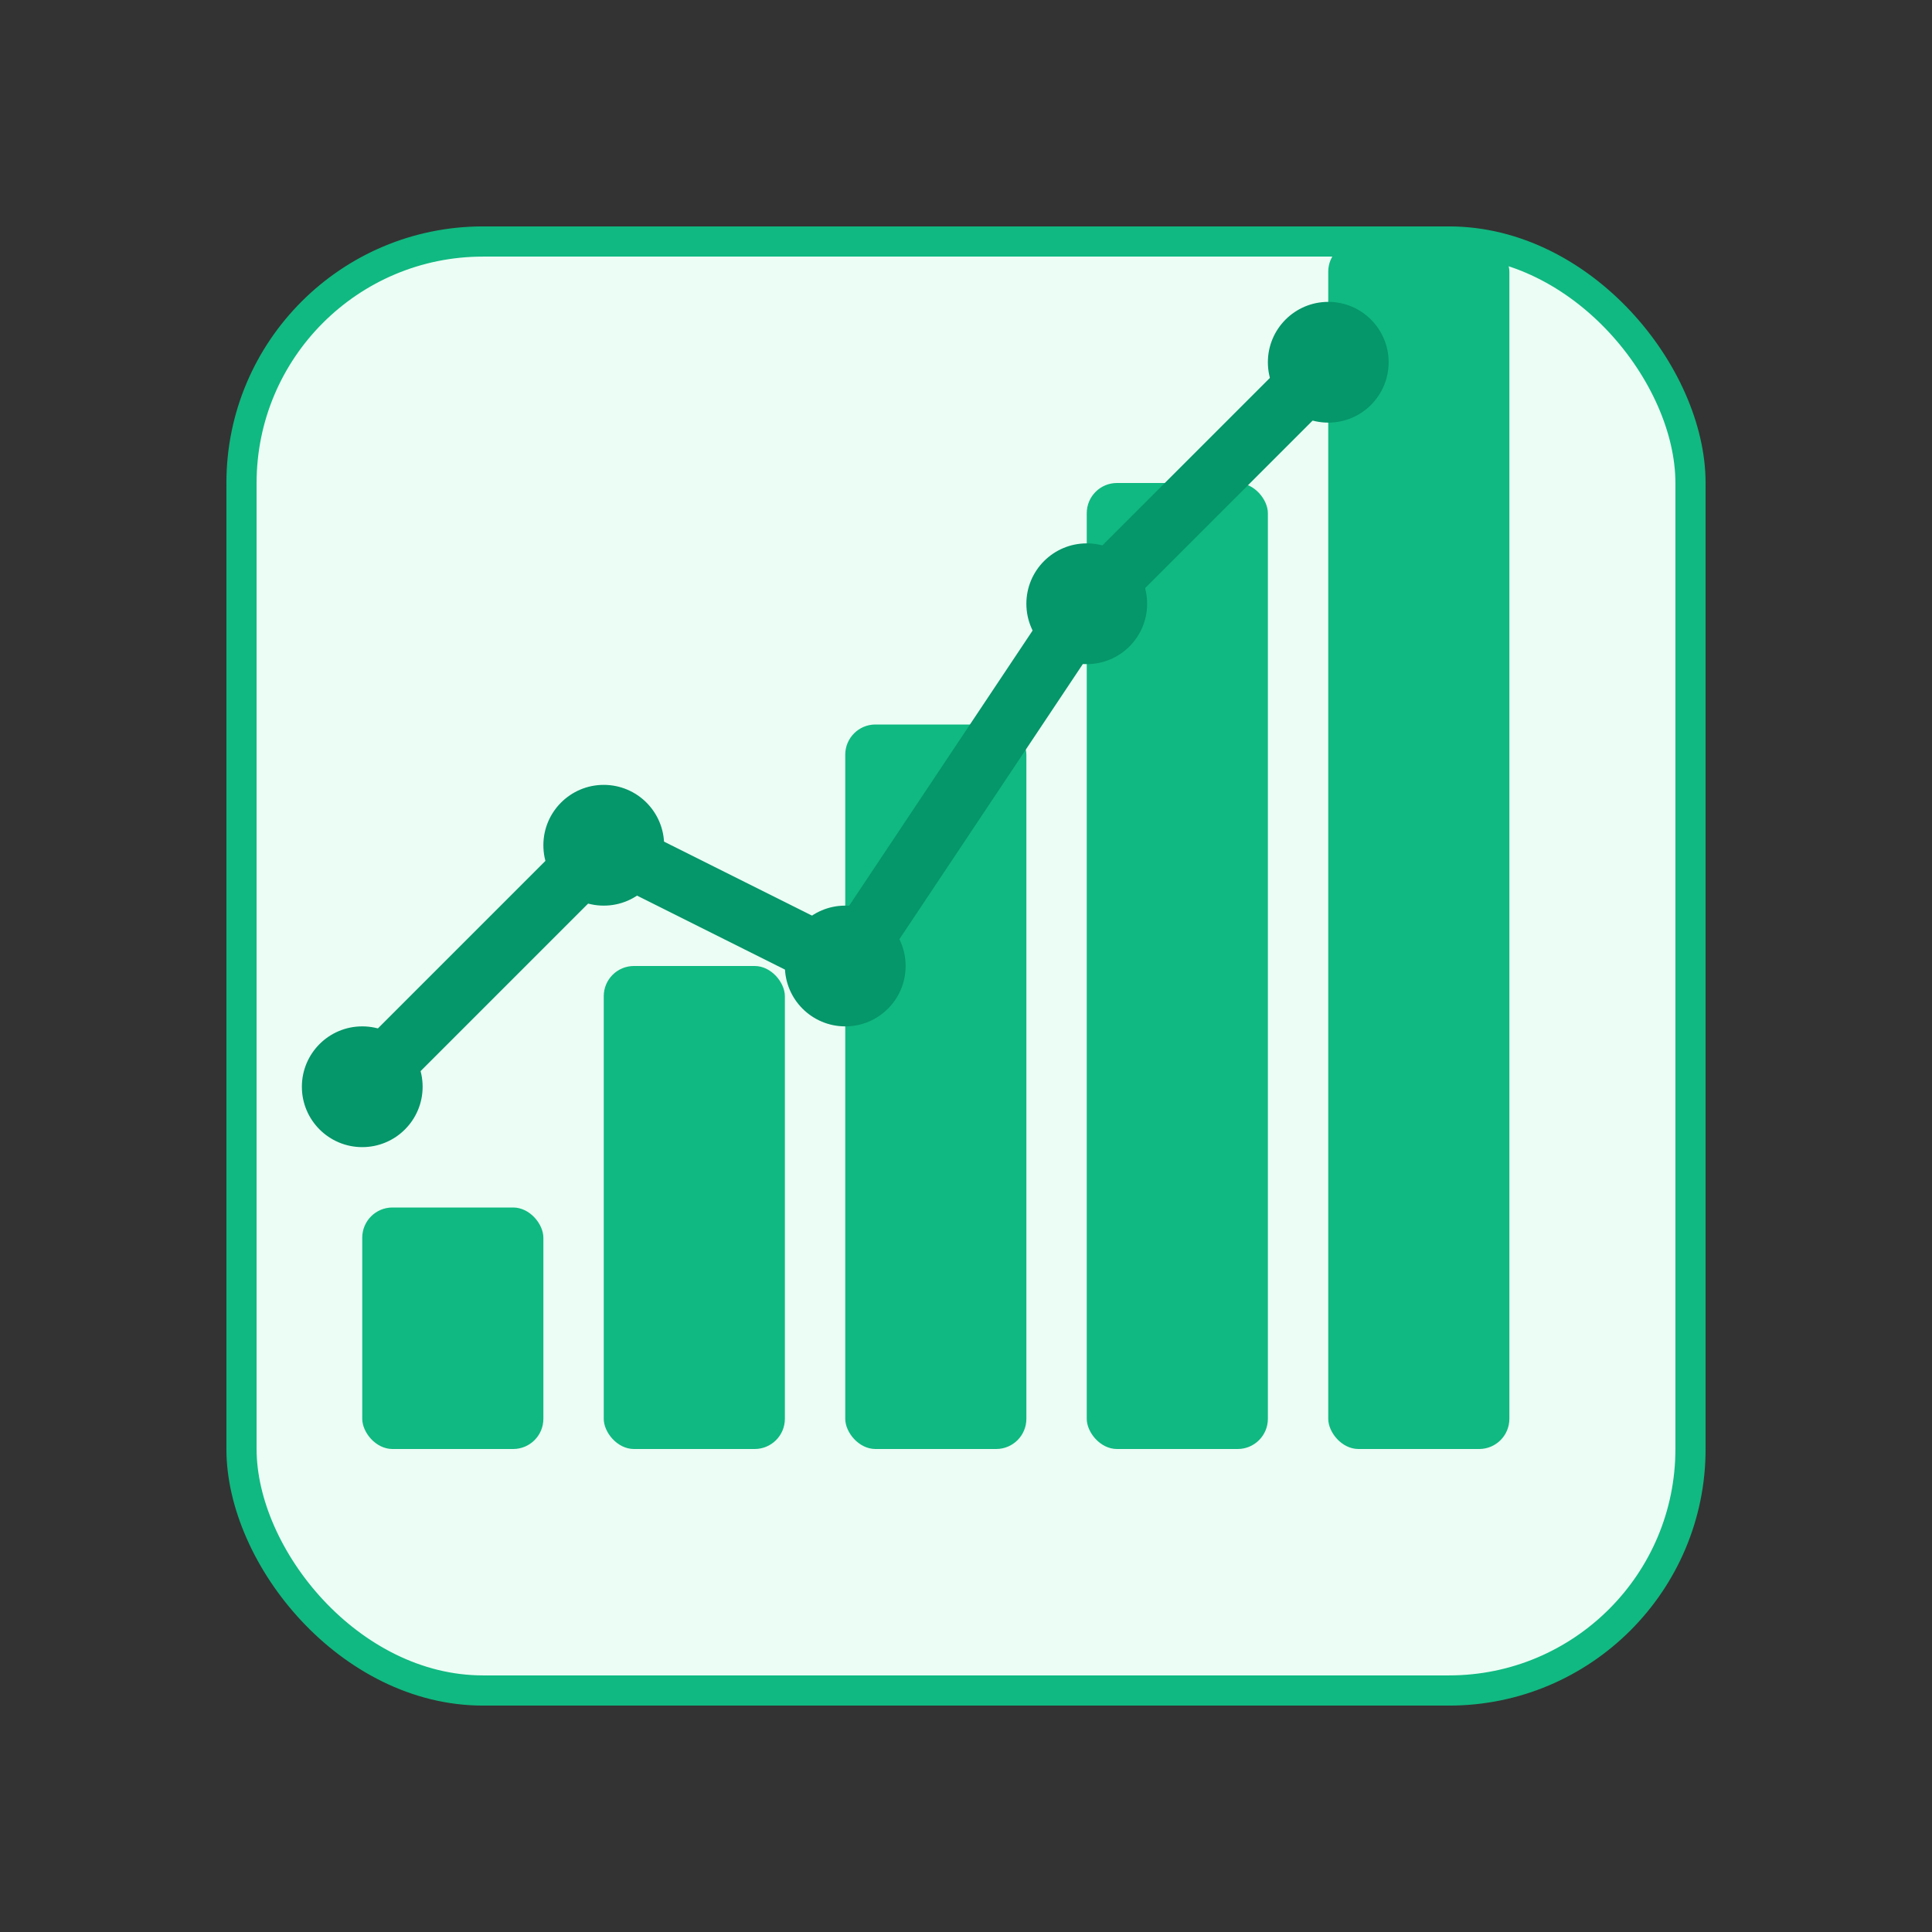 <svg width="64" height="64" viewBox="0 0 64 64" fill="none" xmlns="http://www.w3.org/2000/svg">
  <rect x="0" y="0" width="64" height="64" fill="#333333" stroke="none"/>
  <!-- Background -->
  <rect x="8" y="8" width="48" height="48" rx="8" fill="#ECFDF5" stroke="#10B981" stroke-width="1"/>
  
  <!-- Chart bars -->
  <rect x="12" y="40" width="6" height="8" rx="1" fill="#10B981"/>
  <rect x="20" y="32" width="6" height="16" rx="1" fill="#10B981"/>
  <rect x="28" y="24" width="6" height="24" rx="1" fill="#10B981"/>
  <rect x="36" y="16" width="6" height="32" rx="1" fill="#10B981"/>
  <rect x="44" y="8" width="6" height="40" rx="1" fill="#10B981"/>
  
  <!-- Trend line -->
  <path d="M12 36 L20 28 L28 32 L36 20 L44 12" stroke="#059669" stroke-width="2" fill="none" stroke-linecap="round" stroke-linejoin="round"/>
  
  <!-- Data points -->
  <circle cx="12" cy="36" r="2" fill="#059669"/>
  <circle cx="20" cy="28" r="2" fill="#059669"/>
  <circle cx="28" cy="32" r="2" fill="#059669"/>
  <circle cx="36" cy="20" r="2" fill="#059669"/>
  <circle cx="44" cy="12" r="2" fill="#059669"/>
</svg>
